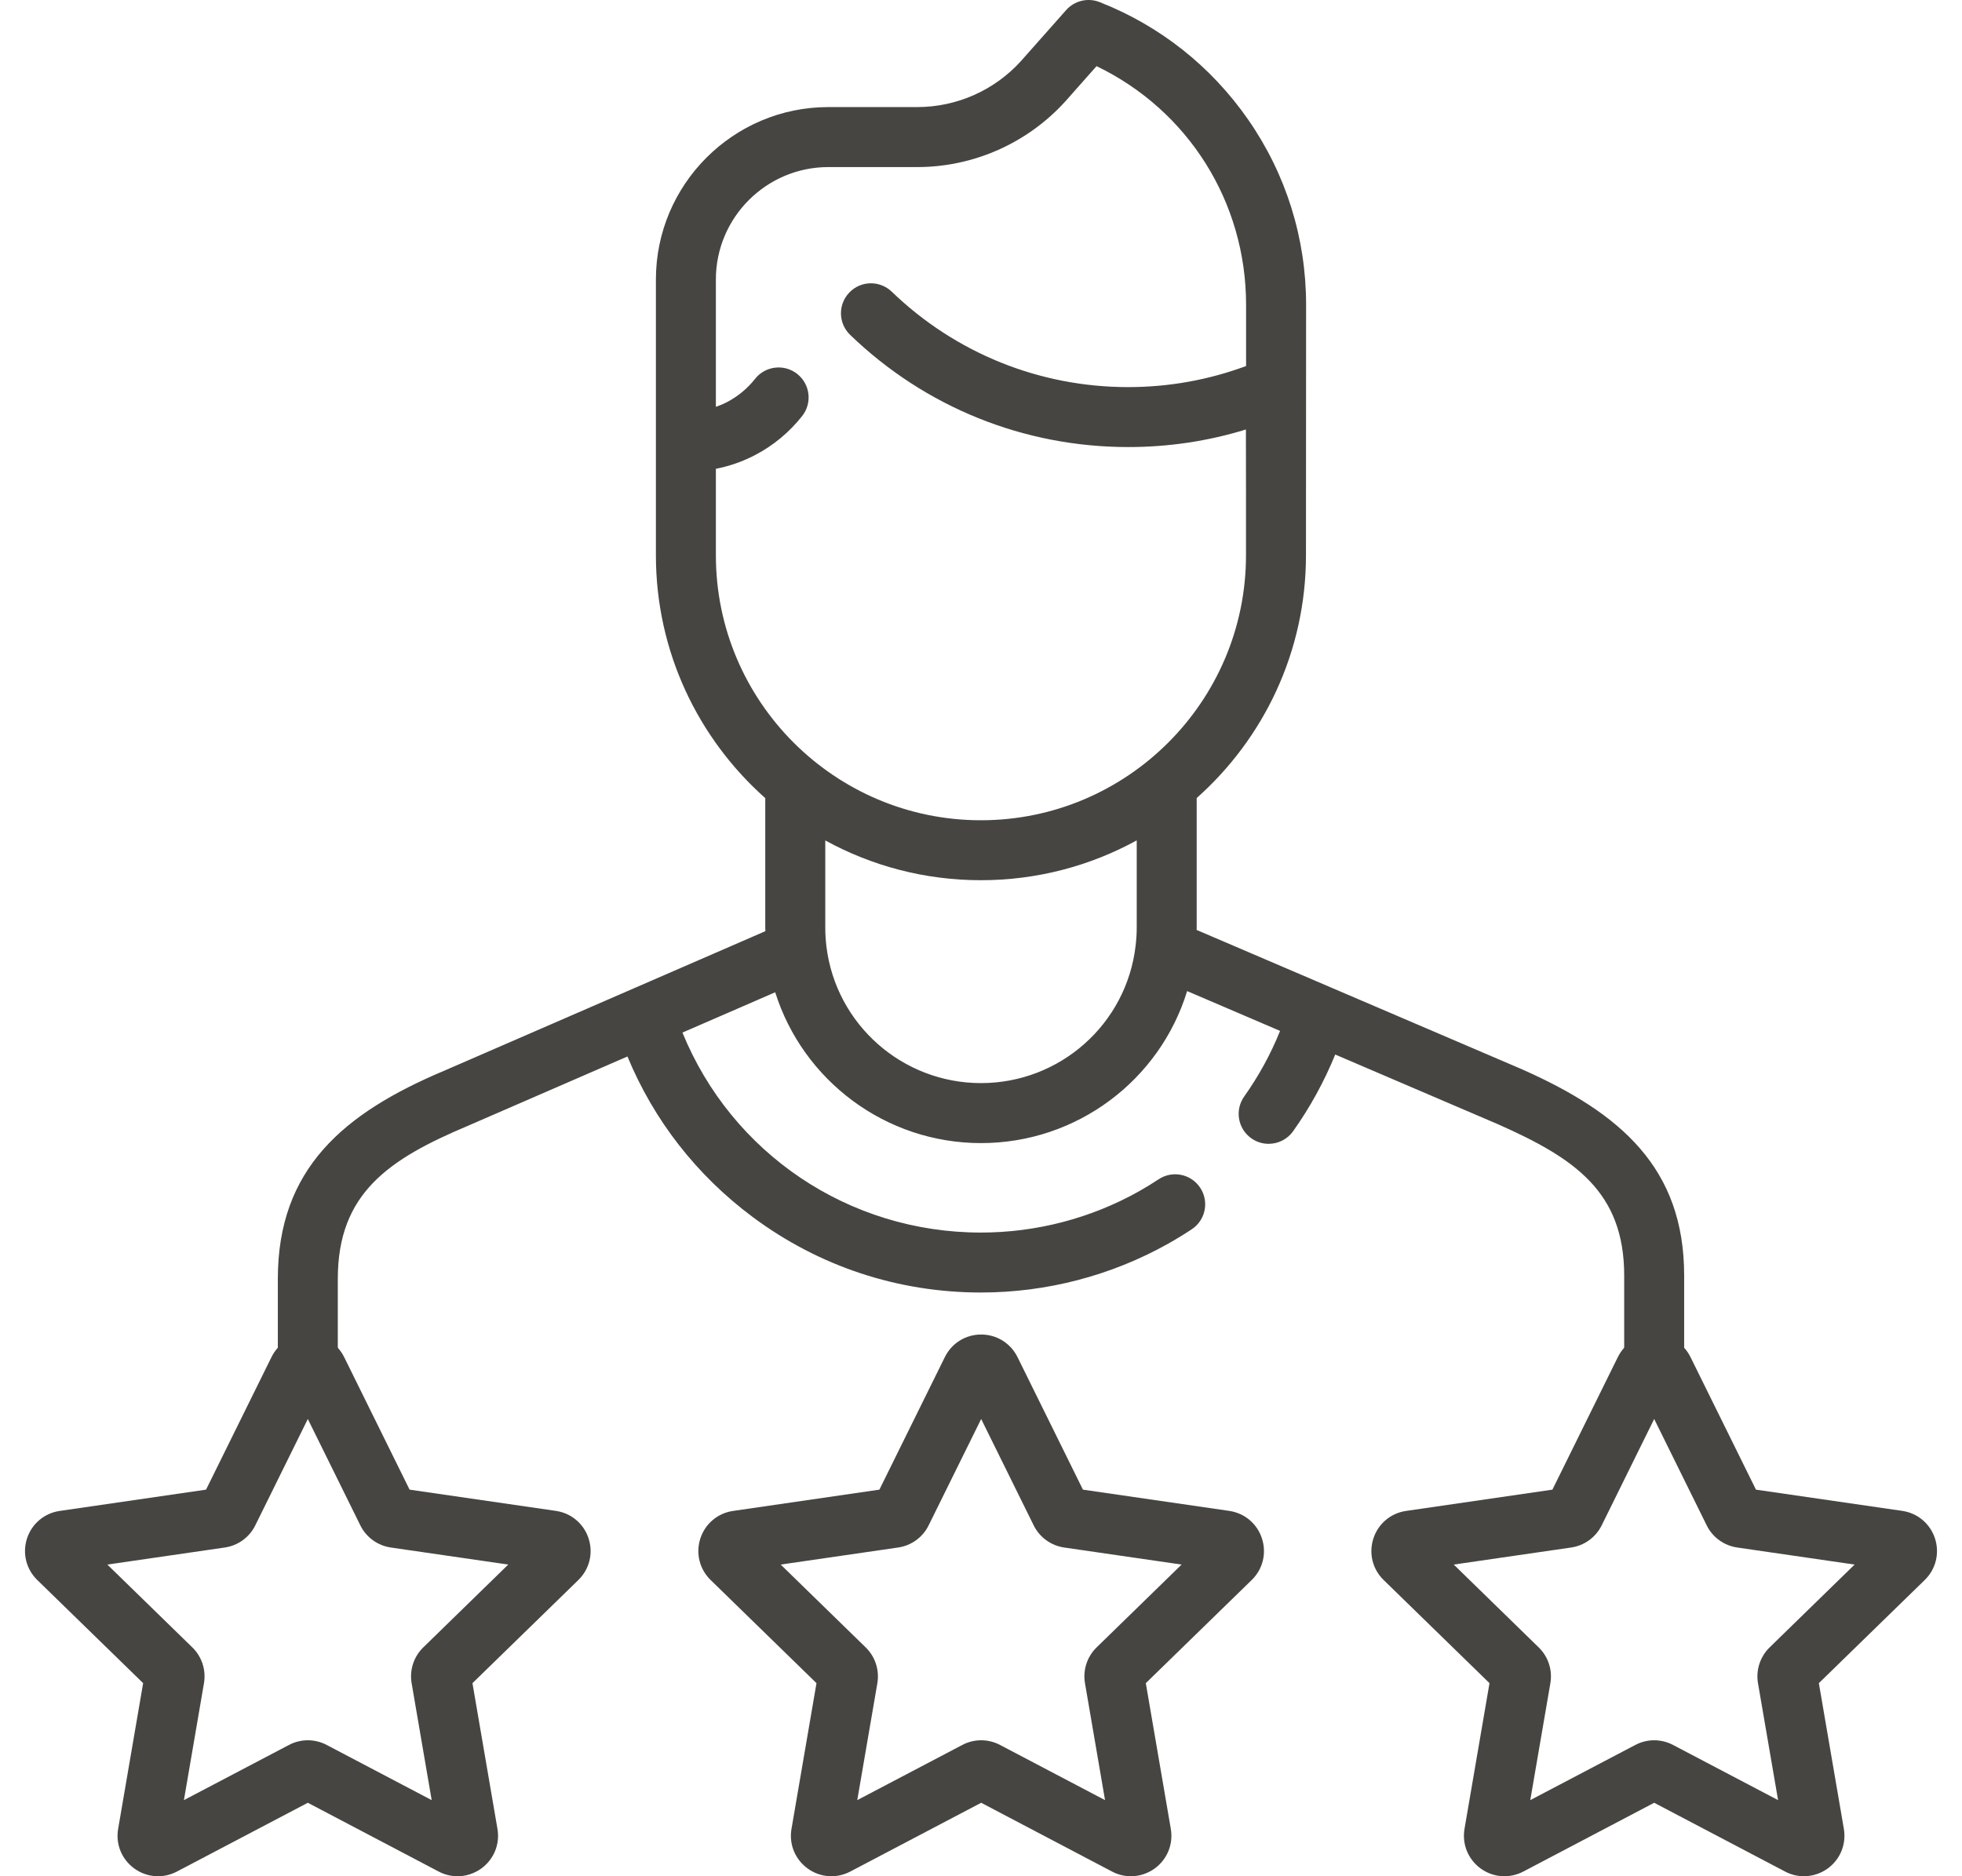 <svg width="46" height="44" viewBox="0 0 46 44" fill="none" xmlns="http://www.w3.org/2000/svg" id="appraisal">
    <path d="M35.119 26.364C36.917 27.161 38.08 27.947 38.08 29.914V32.292C38.08 32.68 38.394 32.995 38.783 32.995C39.171 32.995 39.486 32.68 39.486 32.292V29.914C39.486 27.391 37.995 26.101 35.681 25.075L28.055 21.808C28.056 21.788 28.057 21.769 28.057 21.75V18.715C29.628 17.318 30.619 15.284 30.619 13.022L30.622 7.148C30.622 5.585 30.152 4.083 29.263 2.804C28.395 1.554 27.19 0.601 25.778 0.048C25.504 -0.059 25.191 0.016 24.996 0.237L23.936 1.433C23.316 2.118 22.431 2.511 21.507 2.511H19.421C17.192 2.511 15.378 4.325 15.378 6.554V10.356V13.022C15.378 15.285 16.37 17.32 17.942 18.717V21.75C17.942 21.779 17.944 21.808 17.945 21.837L10.421 25.107C8.047 26.106 6.514 27.415 6.514 29.99V32.292C6.514 32.68 6.828 32.995 7.217 32.995C7.605 32.995 7.92 32.68 7.92 32.292V29.99C7.92 27.983 9.116 27.182 10.974 26.4L14.711 24.776C15.328 26.27 16.332 27.561 17.647 28.54C19.203 29.699 21.054 30.311 22.999 30.311C24.536 30.311 26.053 29.915 27.386 29.167C27.574 29.061 27.761 28.947 27.941 28.828C28.265 28.614 28.354 28.178 28.139 27.854C27.925 27.53 27.489 27.441 27.165 27.655C27.013 27.756 26.856 27.852 26.698 27.941C25.574 28.571 24.295 28.905 22.998 28.905C19.894 28.905 17.156 27.045 16 24.215L18.175 23.27C18.826 25.338 20.761 26.807 23 26.807C25.254 26.807 27.194 25.326 27.833 23.242L30.012 24.176C29.794 24.718 29.512 25.233 29.171 25.714C28.946 26.031 29.021 26.47 29.337 26.694C29.461 26.782 29.603 26.824 29.744 26.824C29.964 26.824 30.181 26.721 30.318 26.528C30.717 25.966 31.047 25.363 31.305 24.73L35.119 26.364ZM16.784 13.022V10.994C17.102 10.932 17.412 10.824 17.699 10.674C18.126 10.453 18.509 10.135 18.808 9.755C19.048 9.45 18.995 9.008 18.69 8.768C18.385 8.528 17.942 8.58 17.702 8.886C17.526 9.109 17.301 9.296 17.05 9.427C16.96 9.474 16.871 9.511 16.784 9.541V6.554C16.784 5.101 17.967 3.918 19.421 3.918H21.507C22.827 3.918 24.093 3.356 24.983 2.371L25.709 1.551C27.855 2.586 29.215 4.733 29.215 7.148V8.584C28.334 8.91 27.405 9.078 26.451 9.078C24.372 9.078 22.404 8.283 20.908 6.841C20.628 6.571 20.183 6.579 19.914 6.859C19.644 7.138 19.652 7.583 19.932 7.853C21.691 9.55 24.006 10.484 26.451 10.484C27.397 10.484 28.322 10.346 29.211 10.072C29.214 10.114 29.213 13.022 29.213 13.022C29.213 16.449 26.425 19.236 22.998 19.236C19.572 19.236 16.784 16.449 16.784 13.022ZM23 25.4C21.157 25.4 19.6 24.024 19.376 22.198C19.358 22.05 19.349 21.899 19.349 21.75V19.709C20.433 20.304 21.677 20.642 22.998 20.642C24.321 20.642 25.566 20.303 26.651 19.708V21.75C26.651 21.892 26.642 22.035 26.625 22.178C26.412 24.015 24.853 25.4 23 25.4Z" fill="#474542"/>
    <path d="M28.82 35.432L25.39 34.934L23.856 31.826C23.694 31.499 23.368 31.296 23.004 31.296C22.639 31.296 22.313 31.499 22.152 31.826L20.618 34.934L17.187 35.433C16.827 35.485 16.533 35.733 16.42 36.079C16.308 36.426 16.4 36.799 16.661 37.053L19.143 39.472L18.557 42.889C18.495 43.248 18.64 43.603 18.935 43.818C19.23 44.032 19.613 44.059 19.935 43.89L23.004 42.277L26.072 43.89C26.212 43.964 26.364 44 26.515 44C26.711 44 26.906 43.938 27.073 43.818C27.367 43.603 27.512 43.248 27.45 42.888L26.864 39.472L29.347 37.053C29.608 36.799 29.7 36.426 29.587 36.079C29.475 35.733 29.181 35.485 28.82 35.432ZM22.595 32.448L22.595 32.449C22.595 32.449 22.595 32.449 22.595 32.448C22.595 32.448 22.595 32.448 22.595 32.448ZM25.711 38.633C25.487 38.851 25.385 39.165 25.438 39.474L25.908 42.215L23.446 40.921C23.169 40.775 22.838 40.775 22.562 40.921L20.099 42.215L20.57 39.474C20.622 39.165 20.52 38.851 20.296 38.633L18.304 36.691L21.057 36.291C21.367 36.246 21.634 36.052 21.772 35.772L23.004 33.277L24.235 35.771C24.373 36.052 24.641 36.246 24.95 36.291L27.703 36.691L25.711 38.633Z" fill="#474542"/>
    <path d="M13.033 35.432L9.603 34.934L8.069 31.826C7.907 31.499 7.581 31.296 7.217 31.296C6.852 31.296 6.526 31.499 6.365 31.826L4.831 34.934L1.4 35.433C1.04 35.485 0.746 35.733 0.633 36.079C0.521 36.426 0.613 36.799 0.874 37.053L3.356 39.472L2.77 42.889C2.708 43.248 2.853 43.603 3.148 43.818C3.442 44.032 3.826 44.059 4.148 43.89L7.217 42.277L10.285 43.89C10.425 43.964 10.577 44 10.728 44C10.924 44 11.119 43.938 11.285 43.818C11.58 43.603 11.725 43.248 11.663 42.888L11.077 39.472L13.56 37.053C13.82 36.799 13.913 36.426 13.8 36.079C13.688 35.733 13.394 35.485 13.033 35.432ZM6.808 32.448L6.808 32.449C6.808 32.449 6.808 32.449 6.808 32.448ZM9.924 38.633C9.7 38.851 9.598 39.165 9.651 39.474L10.121 42.215L7.659 40.921C7.382 40.775 7.051 40.775 6.775 40.921L4.312 42.215L4.782 39.474C4.835 39.165 4.733 38.851 4.509 38.633L2.517 36.691L5.27 36.291C5.58 36.246 5.847 36.052 5.985 35.772L7.217 33.277L8.448 35.771C8.586 36.052 8.854 36.246 9.163 36.291L11.916 36.691L9.924 38.633Z" fill="#474542"/>
    <path d="M45.367 36.079C45.254 35.733 44.96 35.485 44.6 35.432L41.169 34.934L39.635 31.826C39.474 31.499 39.147 31.296 38.783 31.296C38.419 31.296 38.092 31.499 37.931 31.826L36.397 34.934L32.966 35.433C32.606 35.485 32.312 35.733 32.2 36.079C32.087 36.426 32.179 36.799 32.44 37.053L34.922 39.472L34.336 42.889C34.275 43.248 34.42 43.603 34.714 43.818C35.009 44.032 35.392 44.059 35.715 43.89L38.783 42.277L41.852 43.89C41.992 43.964 42.143 44 42.294 44C42.49 44 42.685 43.938 42.852 43.818C43.147 43.603 43.291 43.248 43.23 42.888L42.644 39.472L45.126 37.053C45.387 36.799 45.479 36.426 45.367 36.079ZM38.374 32.448L38.374 32.449C38.374 32.449 38.374 32.449 38.374 32.448C38.374 32.448 38.374 32.448 38.374 32.448ZM41.49 38.633C41.267 38.851 41.164 39.165 41.217 39.474L41.688 42.215L39.225 40.921C38.948 40.775 38.618 40.775 38.341 40.921L35.878 42.215L36.349 39.474C36.402 39.165 36.3 38.851 36.075 38.633L34.084 36.691L36.836 36.291C37.146 36.246 37.413 36.052 37.552 35.772L38.783 33.277L40.014 35.771C40.152 36.052 40.42 36.246 40.73 36.291L43.482 36.691L41.49 38.633Z" fill="#474542"/>
</svg>
